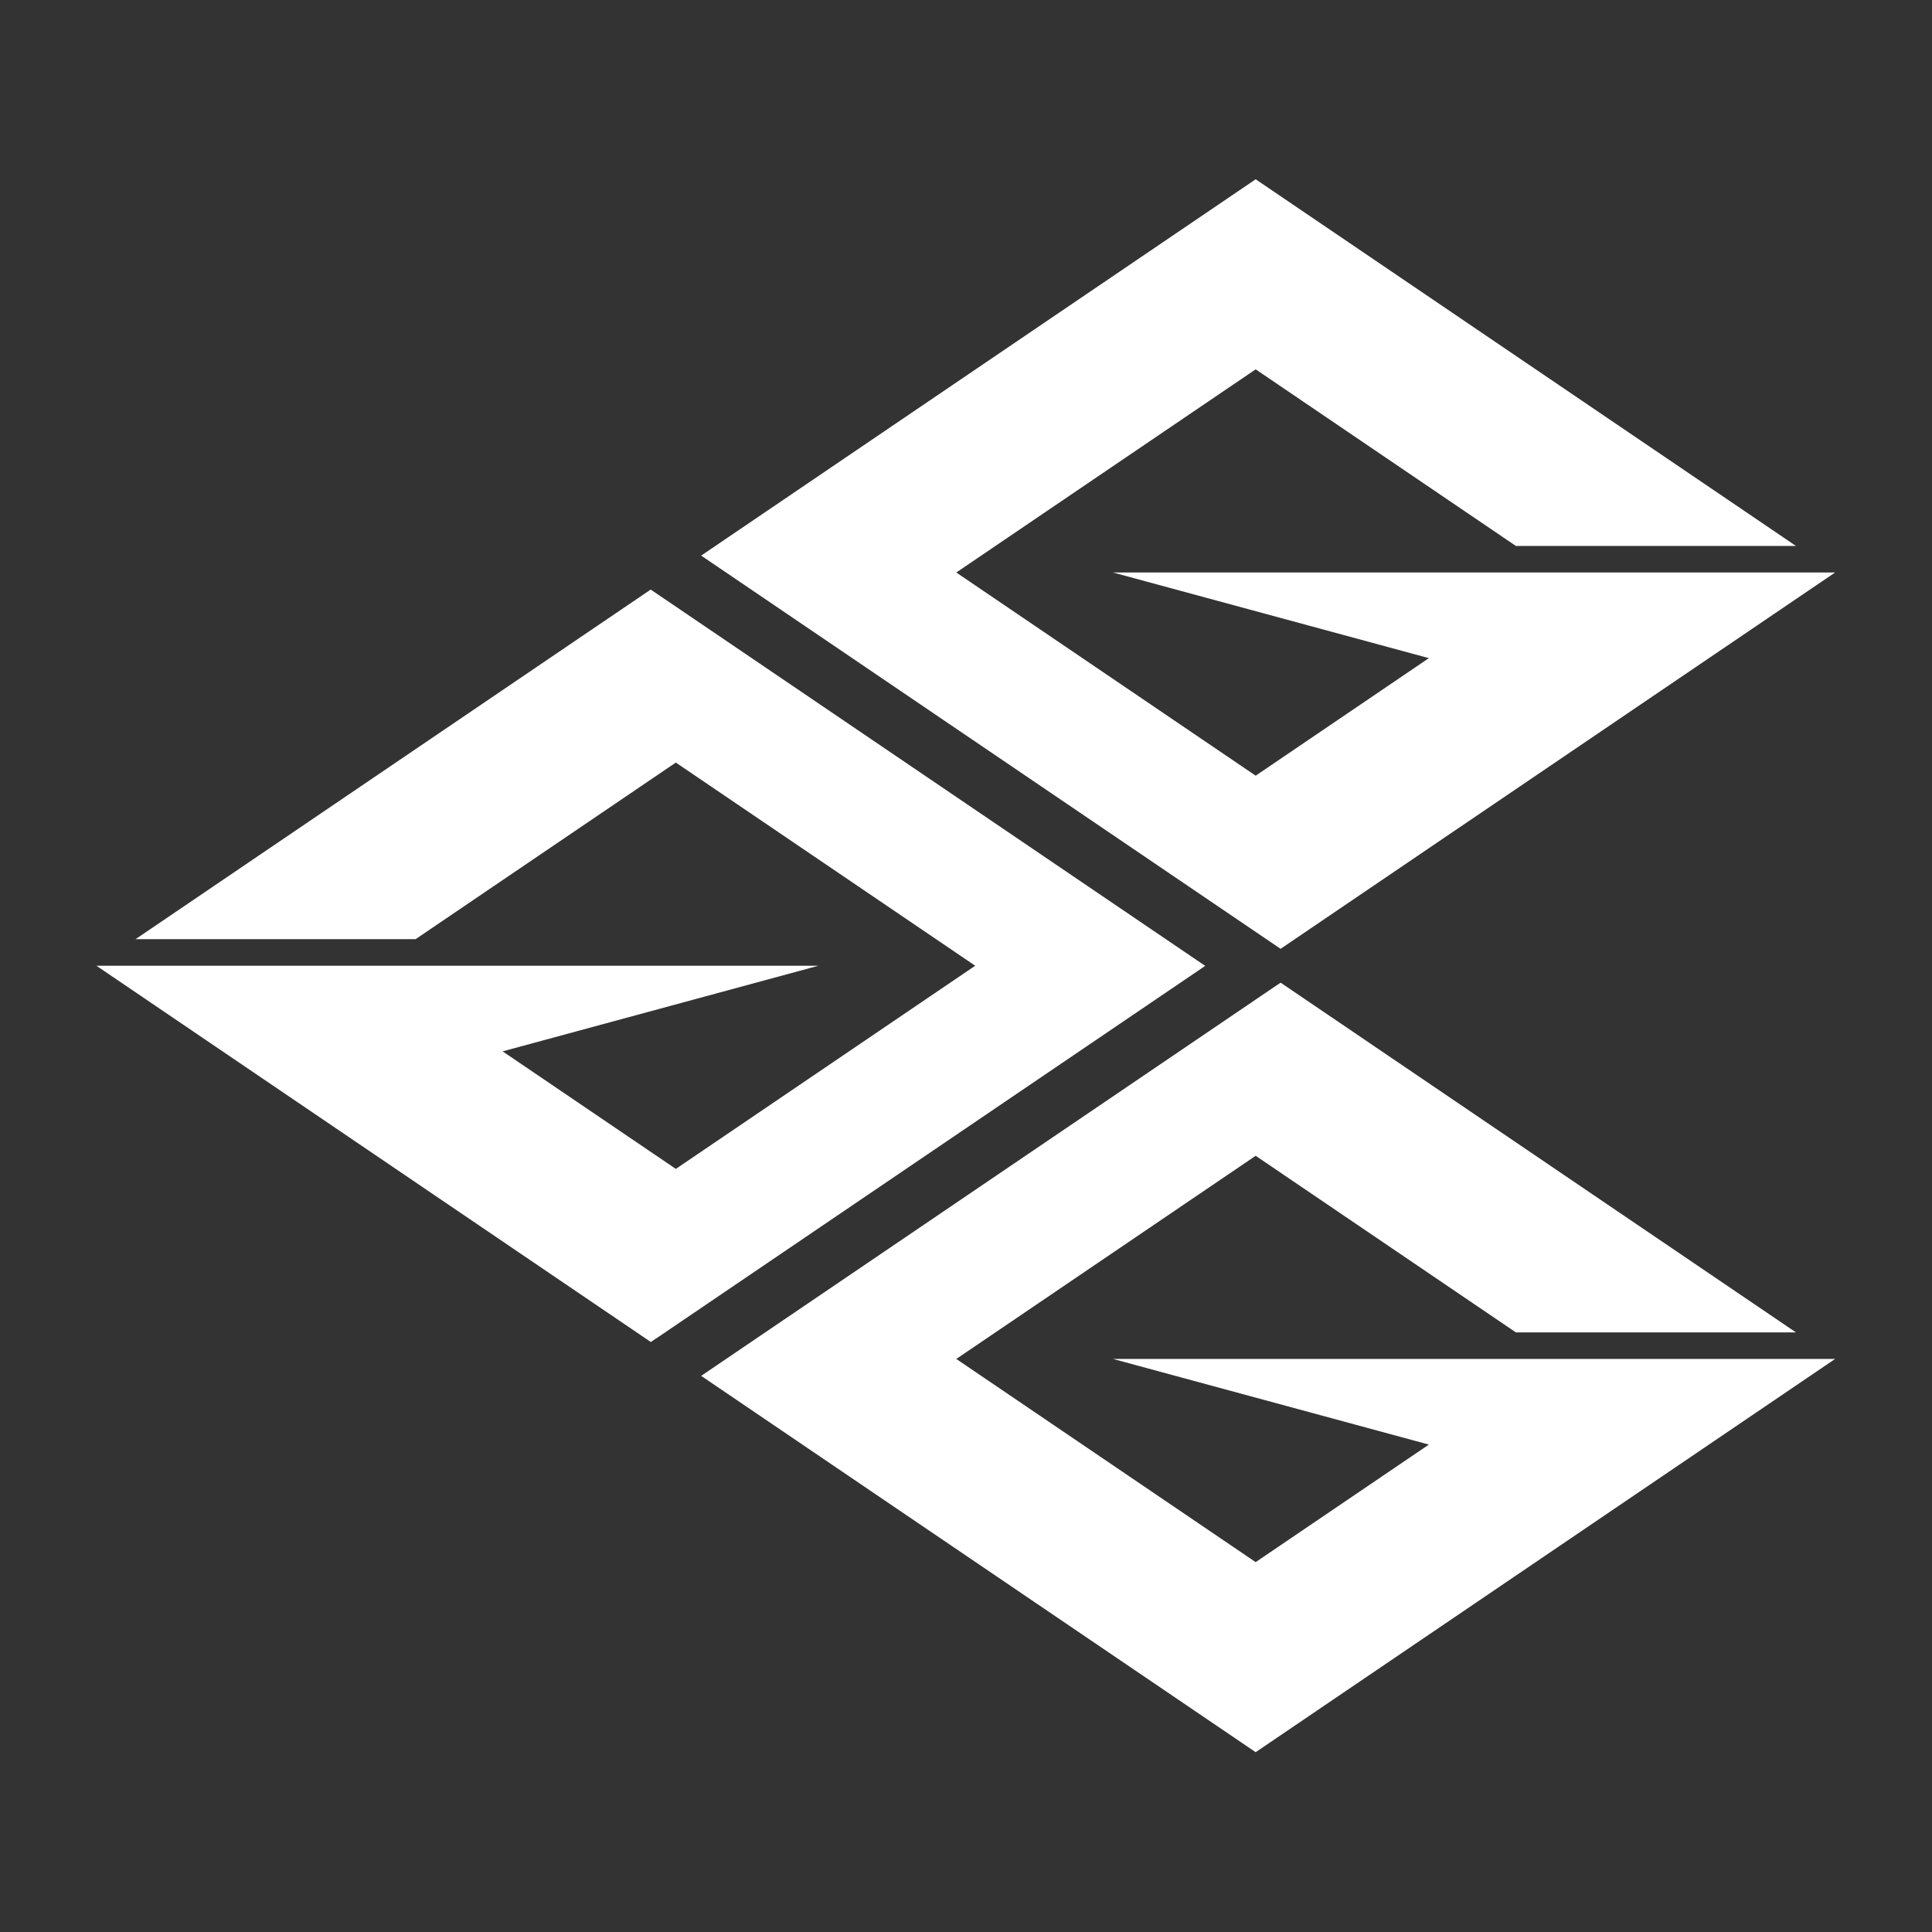<?xml version="1.0" encoding="UTF-8" standalone="no"?>
<!DOCTYPE svg PUBLIC "-//W3C//DTD SVG 1.1//EN" "http://www.w3.org/Graphics/SVG/1.1/DTD/svg11.dtd">
<svg width="100%" height="100%" viewBox="0 0 1000 1000" version="1.1" xmlns="http://www.w3.org/2000/svg" xmlns:xlink="http://www.w3.org/1999/xlink" xml:space="preserve" xmlns:serif="http://www.serif.com/" style="fill-rule:evenodd;clip-rule:evenodd;stroke-linejoin:round;stroke-miterlimit:2;">
    <rect x="0" y="0" width="1000" height="1000" fill="#333333" stroke="none"/>
    <g transform="matrix(5.258,0,0,5.258,-2000.31,-2122.35)">
        <path d="M449.454,458.335L504.04,421.291L557.227,457.386L529.658,457.386L504.04,440L474.569,460L504.04,480L521.09,468.429L490,460L561.079,460L506.493,497.044L449.454,458.335Z" style="fill:white;"/>
    </g>
    <g transform="matrix(5.258,0,0,5.258,-2000.31,-2122.35)">
        <path d="M444.487,461.679L393.773,496.095L421.342,496.095L446.96,478.709L476.431,498.709L446.96,518.709L429.91,507.138L461,498.709L389.921,498.709L444.5,535.749L444.993,535.414L445,535.418L499.073,498.723L444.487,461.679Z" style="fill:white;"/>
    </g>
    <g transform="matrix(5.258,0,0,5.258,-2000.31,-2122.35)">
        <path d="M506,500.709L506.5,500.379L557.227,534.804L529.658,534.804L504.04,517.418L474.569,537.418L504.04,557.418L521.09,545.847L490,537.418L561.079,537.418L504.04,576.127L449.454,539.083L506,500.709Z" style="fill:white;"/>
    </g>
</svg>
